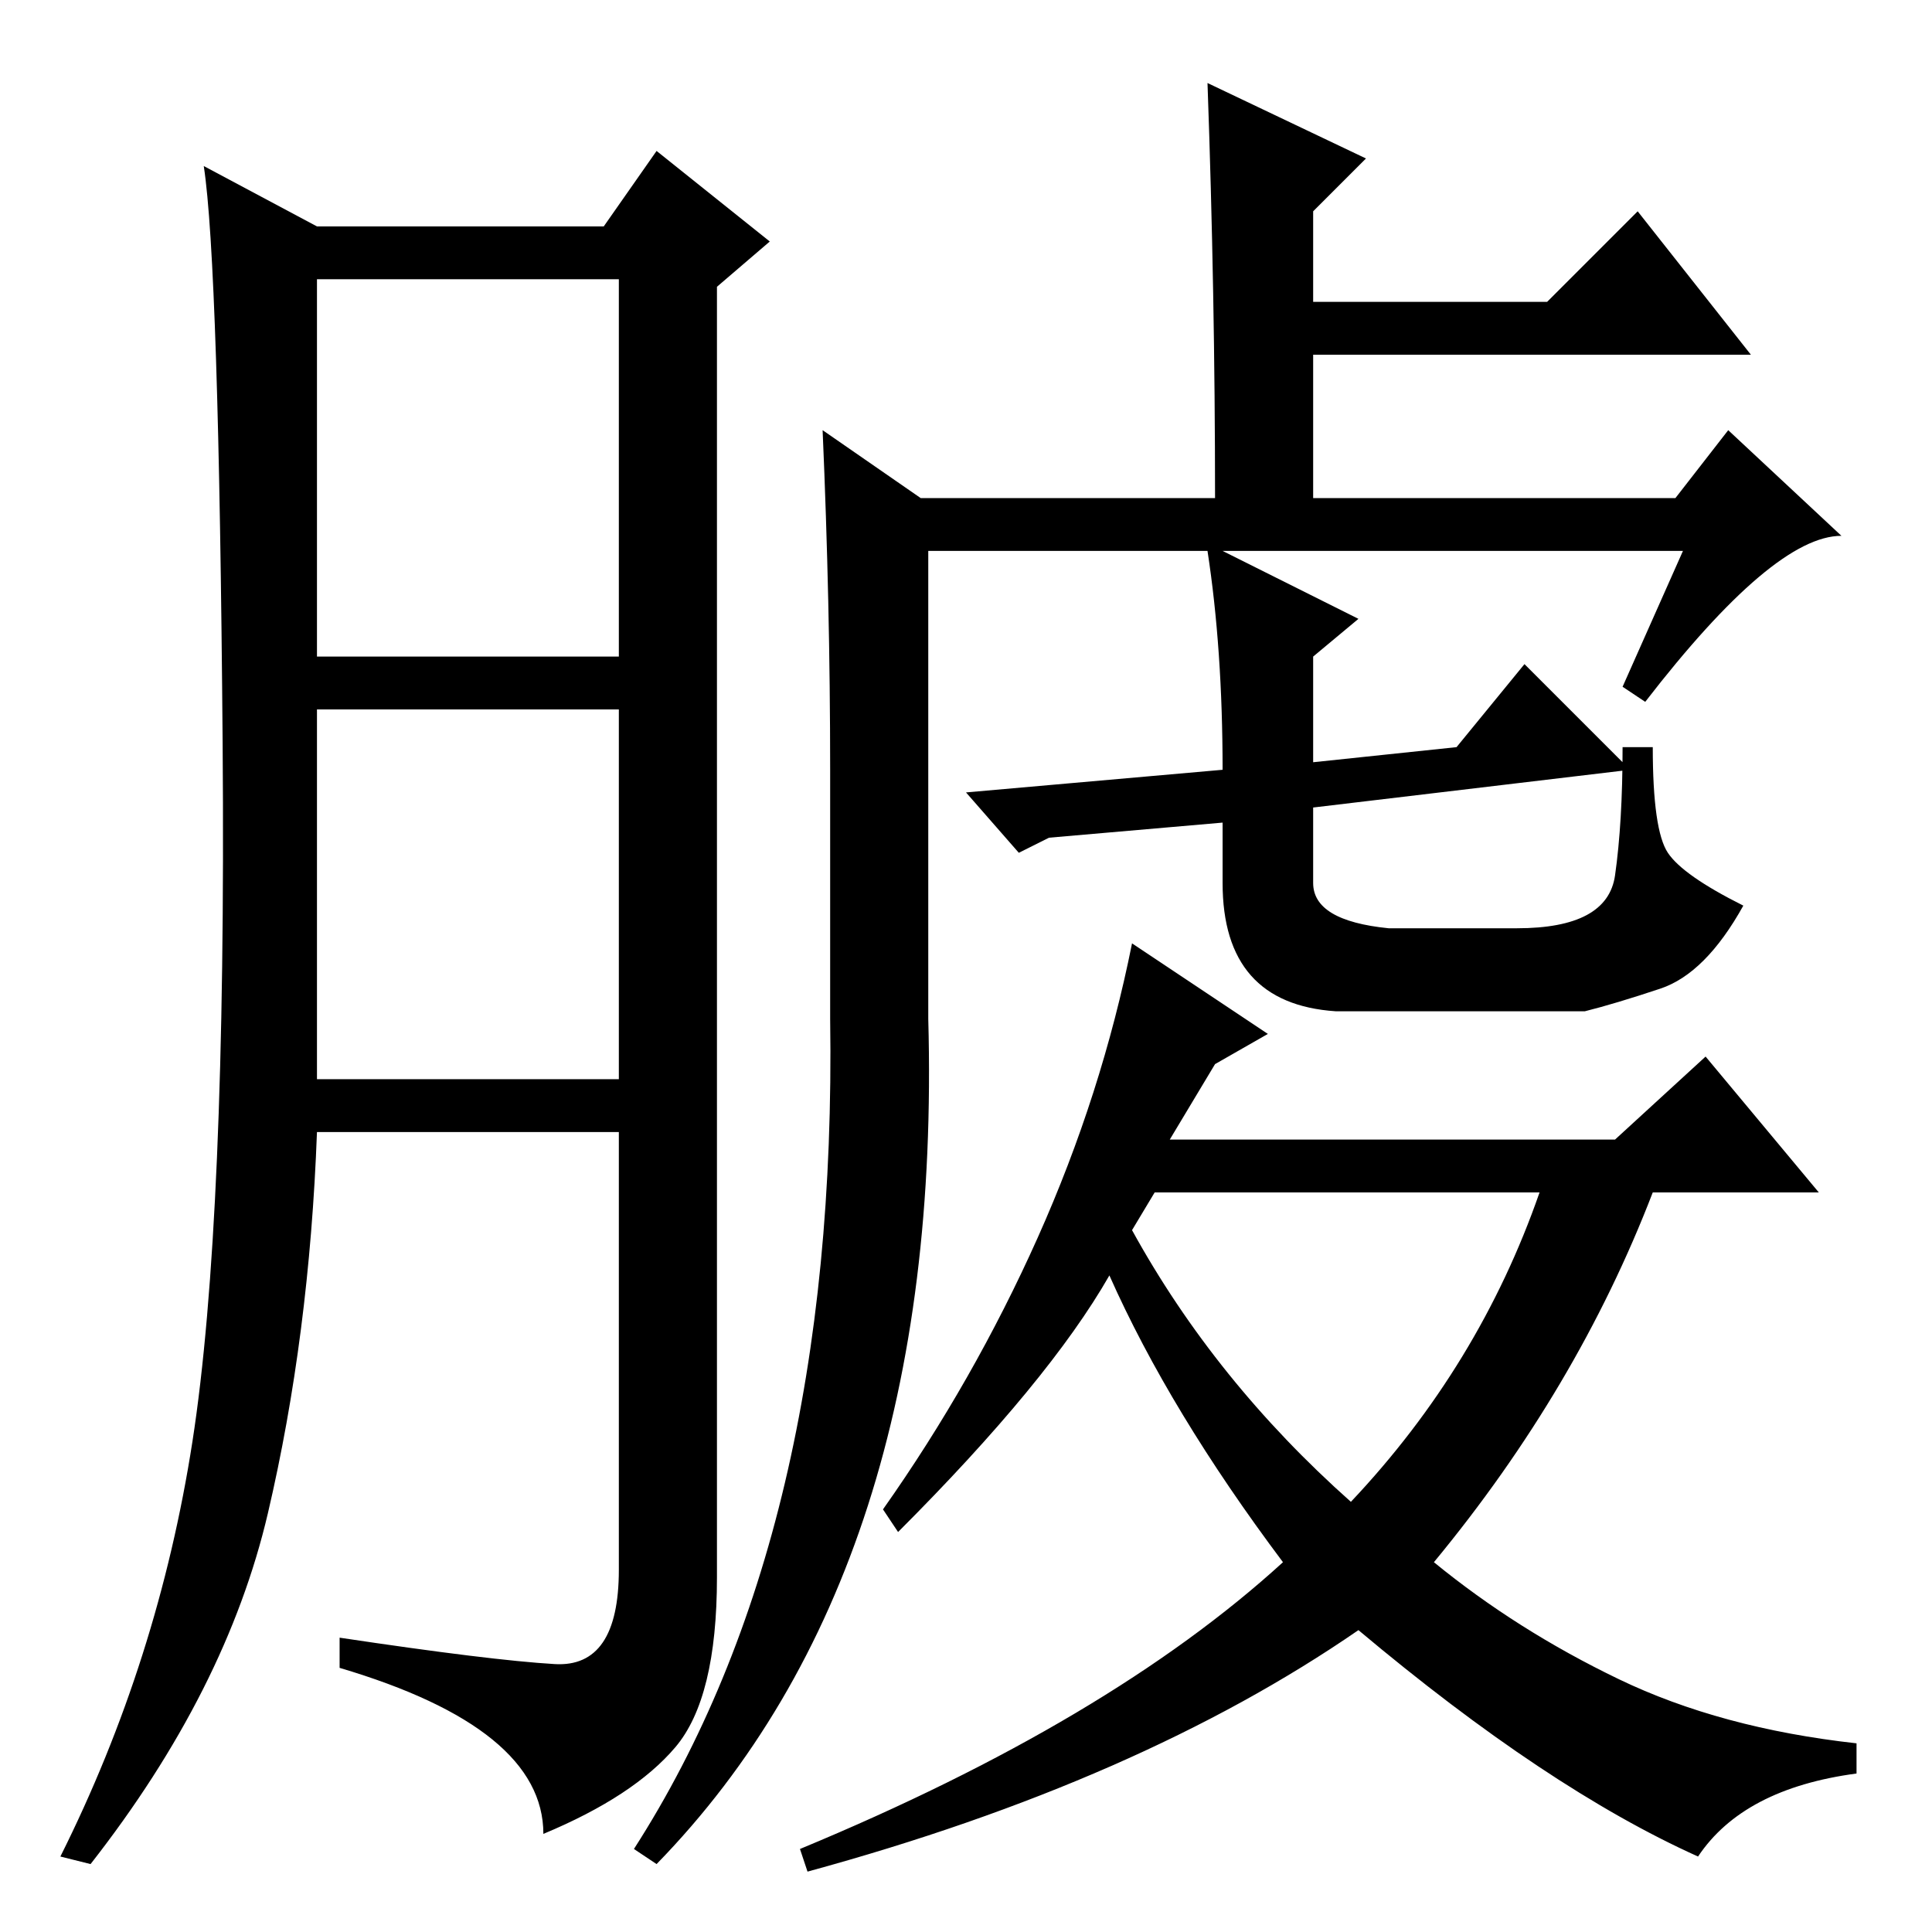 <?xml version="1.0" standalone="no"?>
<!DOCTYPE svg PUBLIC "-//W3C//DTD SVG 1.1//EN" "http://www.w3.org/Graphics/SVG/1.1/DTD/svg11.dtd" >
<svg xmlns="http://www.w3.org/2000/svg" xmlns:xlink="http://www.w3.org/1999/xlink" version="1.1" viewBox="0 -36 256 256">
  <g transform="matrix(1 0 0 -1 0 220)">
   <path fill="currentColor"
d="M73.5 35.5q8.5 -0.5 8.5 12.5v58h-40q-1 -27 -6.5 -50.5t-23.5 -46.5l-4 1q13 26 17.5 55t4 92.5t-2.5 76.5l15 -8h38l7 10l15 -12l-7 -6v-171q0 -16 -5.5 -22.5t-17.5 -11.5q0 14 -27 22v4q20 -3 28.5 -3.5zM42 169h40v50h-40v-50zM42 113h40v49h-40v-49zM223 183h-61
l18 -9l-6 -5v-14l19 2l9 11l14 -14l-42 -5v-10q0 -5 10 -6h17q12 0 13 7t1 17h4q0 -11 2 -14t10 -7q-5 -9 -11 -11t-10 -3h-33q-15 1 -15 17v8l-23 -2l-4 -2l-7 8l34 3q0 16 -2 29h-37v-62q2 -73 -36 -112l-3 2q27 42 26 110v33q0 22 -1 45l13 -9h39q0 27 -1 55l21 -10
l-7 -7v-12h31l12 12l15 -19h-58v-19h48l7 9l15 -14q-9 0 -26 -22l-3 2zM161 115l-6 -10h59l12 11l15 -18h-22q-10 -26 -29 -49q11 -9 24.5 -15.5t31.5 -8.5v-4q-15 -2 -21 -11q-20 9 -45 30q-29 -20 -73 -32l-1 3q41 17 64 38q-15 20 -23 38q-8 -14 -28 -34l-2 3
q12 17 20.5 36t12.5 39l18 -12zM150 93q11 -20 29 -36q17 18 25 41h-51z" />
  </g>

</svg>
